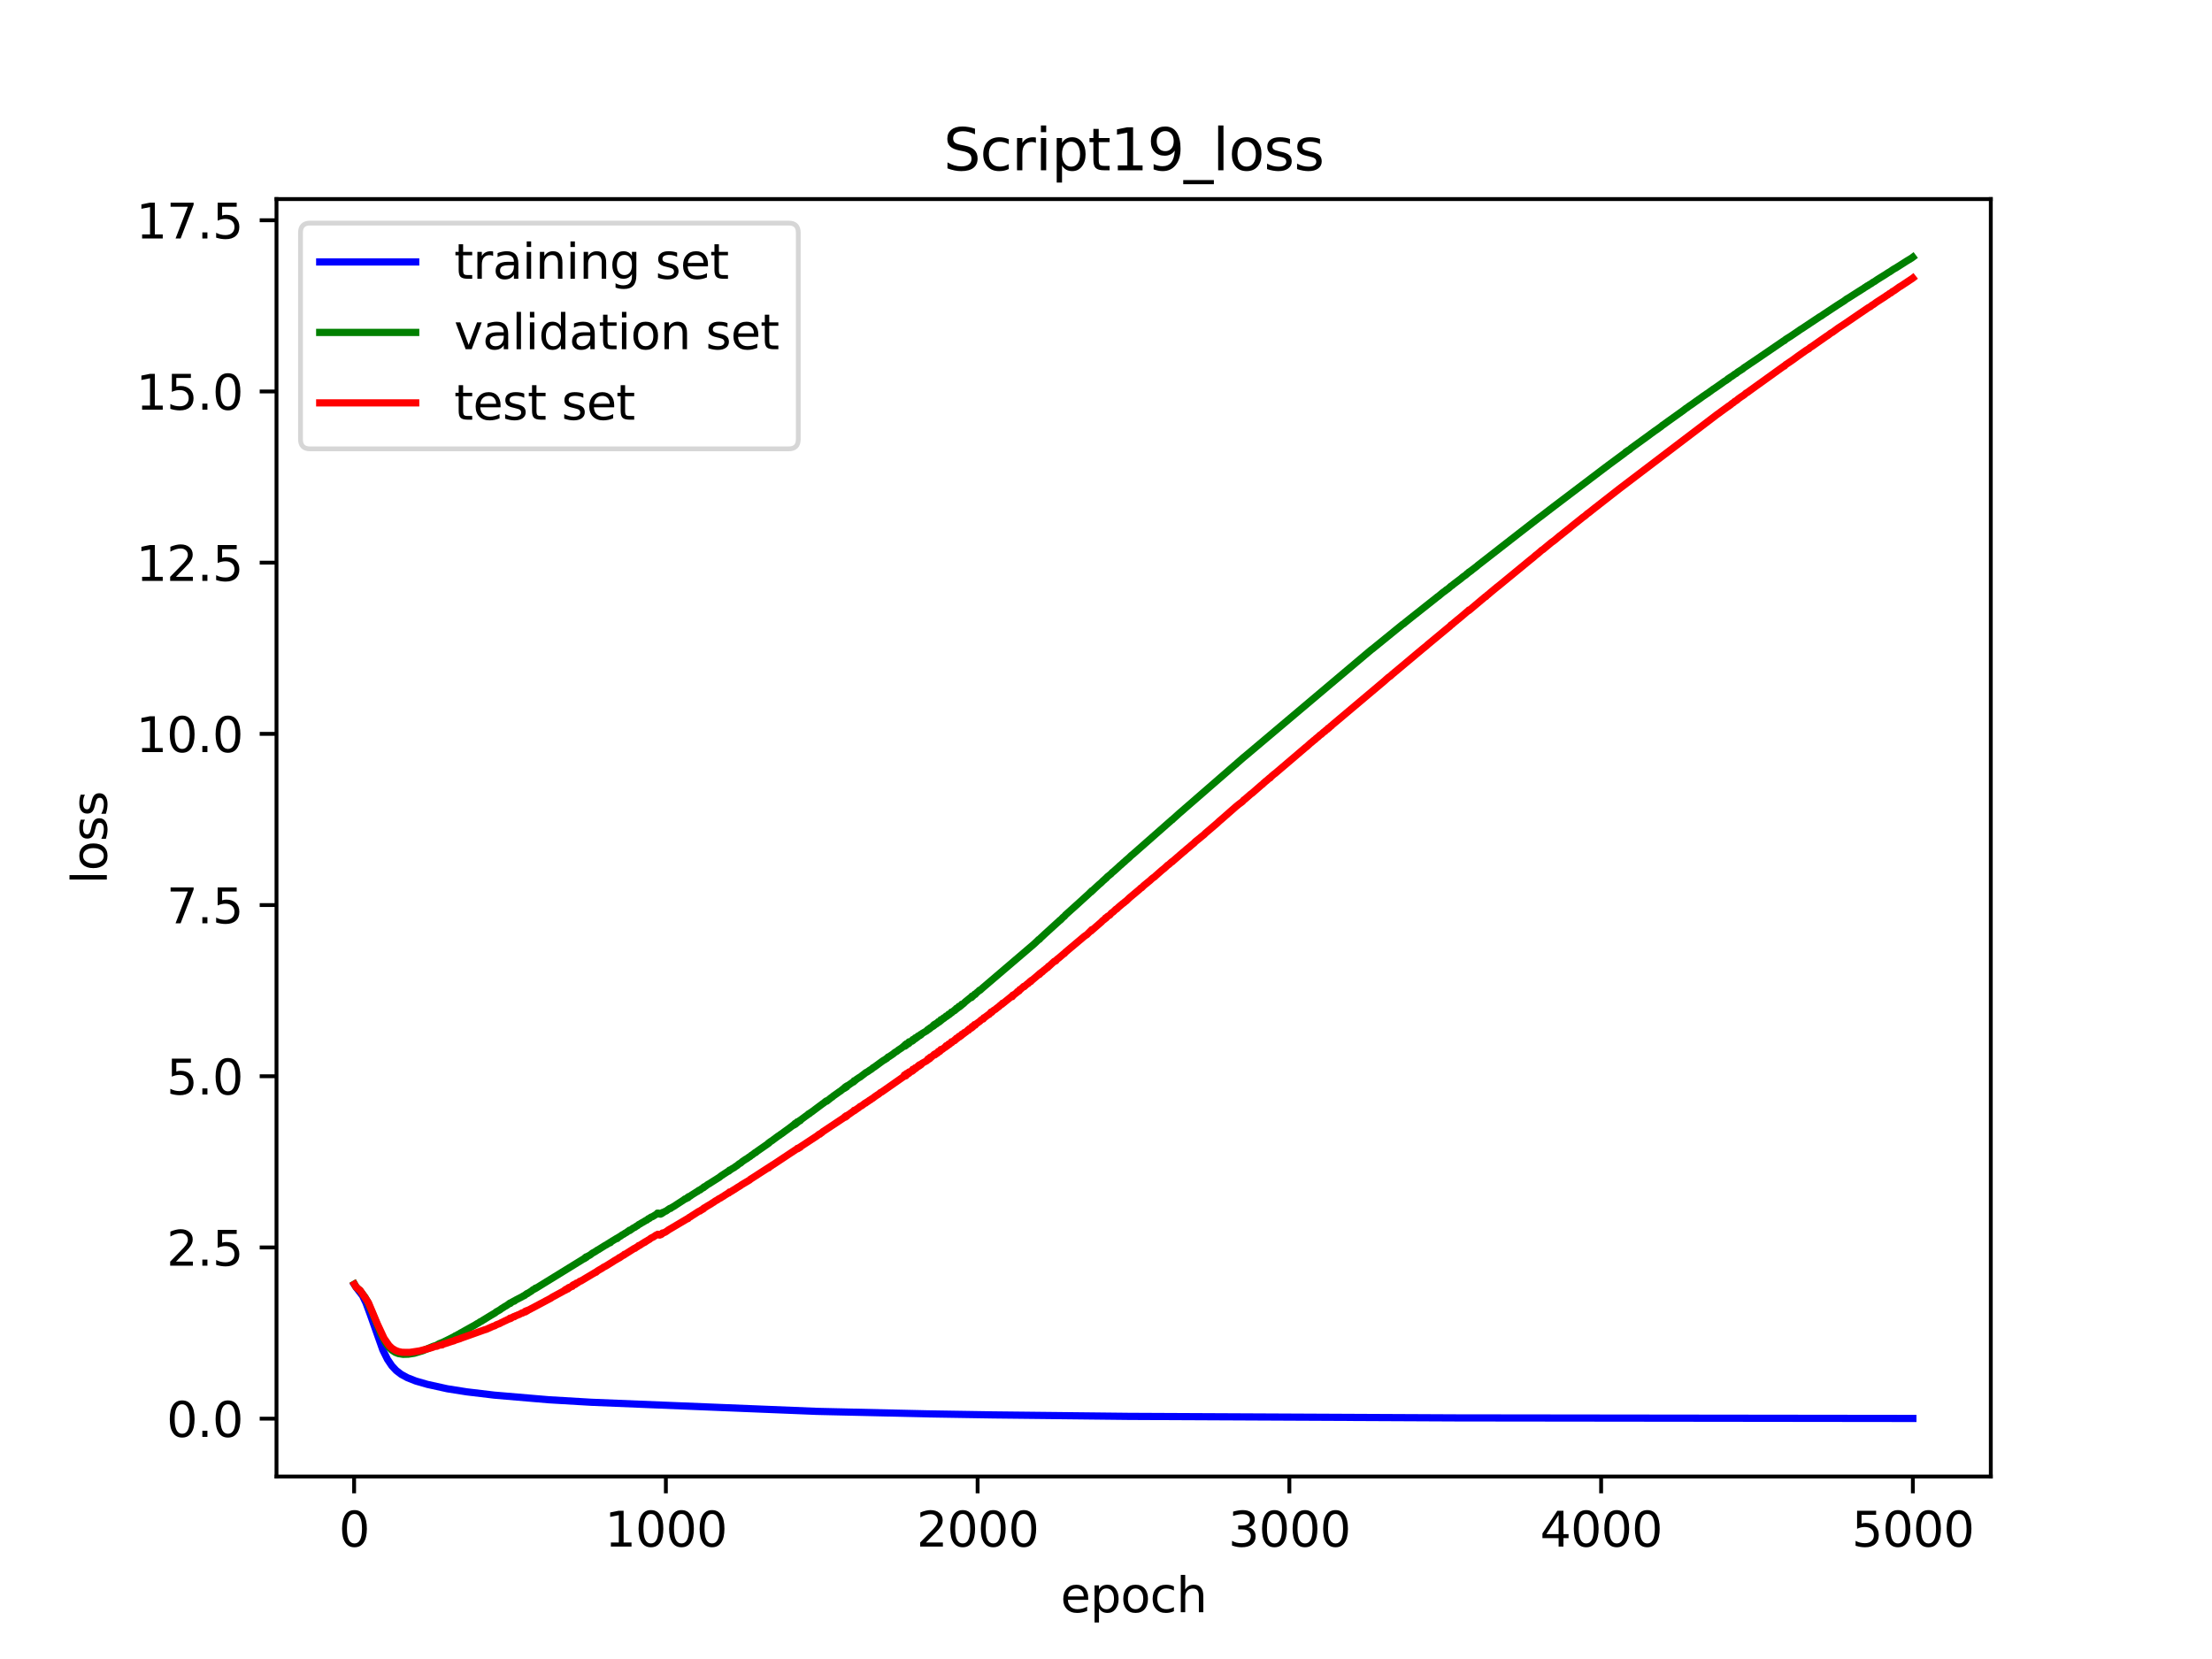<?xml version="1.0" encoding="utf-8" standalone="no"?>
<!DOCTYPE svg PUBLIC "-//W3C//DTD SVG 1.1//EN"
  "http://www.w3.org/Graphics/SVG/1.1/DTD/svg11.dtd">
<svg xmlns:xlink="http://www.w3.org/1999/xlink" width="460.8pt" height="345.6pt" viewBox="0 0 460.8 345.6" xmlns="http://www.w3.org/2000/svg" version="1.1">
 <defs>
  <style type="text/css">*{stroke-linejoin: round; stroke-linecap: butt}</style>
 </defs>
 <g id="figure_1">
  <g id="patch_1">
   <path d="M 0 345.6 
L 460.8 345.6 
L 460.8 0 
L 0 0 
z
" style="fill: #ffffff"/>
  </g>
  <g id="axes_1">
   <g id="patch_2">
    <path d="M 57.6 307.584 
L 414.72 307.584 
L 414.72 41.472 
L 57.6 41.472 
z
" style="fill: #ffffff"/>
   </g>
   <g id="matplotlib.axis_1">
    <g id="xtick_1">
     <g id="line2d_1">
      <defs>
       <path id="mced2ec73f4" d="M 0 0 
L 0 3.5 
" style="stroke: #000000; stroke-width: 0.8"/>
      </defs>
      <g>
       <use xlink:href="#mced2ec73f4" x="73.768" y="307.584" style="stroke: #000000; stroke-width: 0.8"/>
      </g>
     </g>
     <g id="text_1">
      <!-- 0 -->
      <g transform="translate(70.587 322.182) scale(0.1 -0.1)">
       <defs>
        <path id="DejaVuSans-30" d="M 2034 4250 
Q 1547 4250 1301 3770 
Q 1056 3291 1056 2328 
Q 1056 1369 1301 889 
Q 1547 409 2034 409 
Q 2525 409 2770 889 
Q 3016 1369 3016 2328 
Q 3016 3291 2770 3770 
Q 2525 4250 2034 4250 
z
M 2034 4750 
Q 2819 4750 3233 4129 
Q 3647 3509 3647 2328 
Q 3647 1150 3233 529 
Q 2819 -91 2034 -91 
Q 1250 -91 836 529 
Q 422 1150 422 2328 
Q 422 3509 836 4129 
Q 1250 4750 2034 4750 
z
" transform="scale(0.016)"/>
       </defs>
       <use xlink:href="#DejaVuSans-30"/>
      </g>
     </g>
    </g>
    <g id="xtick_2">
     <g id="line2d_2">
      <g>
       <use xlink:href="#mced2ec73f4" x="138.712" y="307.584" style="stroke: #000000; stroke-width: 0.8"/>
      </g>
     </g>
     <g id="text_2">
      <!-- 1000 -->
      <g transform="translate(125.987 322.182) scale(0.1 -0.1)">
       <defs>
        <path id="DejaVuSans-31" d="M 794 531 
L 1825 531 
L 1825 4091 
L 703 3866 
L 703 4441 
L 1819 4666 
L 2450 4666 
L 2450 531 
L 3481 531 
L 3481 0 
L 794 0 
L 794 531 
z
" transform="scale(0.016)"/>
       </defs>
       <use xlink:href="#DejaVuSans-31"/>
       <use xlink:href="#DejaVuSans-30" x="63.623"/>
       <use xlink:href="#DejaVuSans-30" x="127.246"/>
       <use xlink:href="#DejaVuSans-30" x="190.869"/>
      </g>
     </g>
    </g>
    <g id="xtick_3">
     <g id="line2d_3">
      <g>
       <use xlink:href="#mced2ec73f4" x="203.656" y="307.584" style="stroke: #000000; stroke-width: 0.8"/>
      </g>
     </g>
     <g id="text_3">
      <!-- 2000 -->
      <g transform="translate(190.931 322.182) scale(0.1 -0.1)">
       <defs>
        <path id="DejaVuSans-32" d="M 1228 531 
L 3431 531 
L 3431 0 
L 469 0 
L 469 531 
Q 828 903 1448 1529 
Q 2069 2156 2228 2338 
Q 2531 2678 2651 2914 
Q 2772 3150 2772 3378 
Q 2772 3750 2511 3984 
Q 2250 4219 1831 4219 
Q 1534 4219 1204 4116 
Q 875 4013 500 3803 
L 500 4441 
Q 881 4594 1212 4672 
Q 1544 4750 1819 4750 
Q 2544 4750 2975 4387 
Q 3406 4025 3406 3419 
Q 3406 3131 3298 2873 
Q 3191 2616 2906 2266 
Q 2828 2175 2409 1742 
Q 1991 1309 1228 531 
z
" transform="scale(0.016)"/>
       </defs>
       <use xlink:href="#DejaVuSans-32"/>
       <use xlink:href="#DejaVuSans-30" x="63.623"/>
       <use xlink:href="#DejaVuSans-30" x="127.246"/>
       <use xlink:href="#DejaVuSans-30" x="190.869"/>
      </g>
     </g>
    </g>
    <g id="xtick_4">
     <g id="line2d_4">
      <g>
       <use xlink:href="#mced2ec73f4" x="268.599" y="307.584" style="stroke: #000000; stroke-width: 0.8"/>
      </g>
     </g>
     <g id="text_4">
      <!-- 3000 -->
      <g transform="translate(255.874 322.182) scale(0.1 -0.1)">
       <defs>
        <path id="DejaVuSans-33" d="M 2597 2516 
Q 3050 2419 3304 2112 
Q 3559 1806 3559 1356 
Q 3559 666 3084 287 
Q 2609 -91 1734 -91 
Q 1441 -91 1130 -33 
Q 819 25 488 141 
L 488 750 
Q 750 597 1062 519 
Q 1375 441 1716 441 
Q 2309 441 2620 675 
Q 2931 909 2931 1356 
Q 2931 1769 2642 2001 
Q 2353 2234 1838 2234 
L 1294 2234 
L 1294 2753 
L 1863 2753 
Q 2328 2753 2575 2939 
Q 2822 3125 2822 3475 
Q 2822 3834 2567 4026 
Q 2313 4219 1838 4219 
Q 1578 4219 1281 4162 
Q 984 4106 628 3988 
L 628 4550 
Q 988 4650 1302 4700 
Q 1616 4750 1894 4750 
Q 2613 4750 3031 4423 
Q 3450 4097 3450 3541 
Q 3450 3153 3228 2886 
Q 3006 2619 2597 2516 
z
" transform="scale(0.016)"/>
       </defs>
       <use xlink:href="#DejaVuSans-33"/>
       <use xlink:href="#DejaVuSans-30" x="63.623"/>
       <use xlink:href="#DejaVuSans-30" x="127.246"/>
       <use xlink:href="#DejaVuSans-30" x="190.869"/>
      </g>
     </g>
    </g>
    <g id="xtick_5">
     <g id="line2d_5">
      <g>
       <use xlink:href="#mced2ec73f4" x="333.543" y="307.584" style="stroke: #000000; stroke-width: 0.8"/>
      </g>
     </g>
     <g id="text_5">
      <!-- 4000 -->
      <g transform="translate(320.818 322.182) scale(0.1 -0.1)">
       <defs>
        <path id="DejaVuSans-34" d="M 2419 4116 
L 825 1625 
L 2419 1625 
L 2419 4116 
z
M 2253 4666 
L 3047 4666 
L 3047 1625 
L 3713 1625 
L 3713 1100 
L 3047 1100 
L 3047 0 
L 2419 0 
L 2419 1100 
L 313 1100 
L 313 1709 
L 2253 4666 
z
" transform="scale(0.016)"/>
       </defs>
       <use xlink:href="#DejaVuSans-34"/>
       <use xlink:href="#DejaVuSans-30" x="63.623"/>
       <use xlink:href="#DejaVuSans-30" x="127.246"/>
       <use xlink:href="#DejaVuSans-30" x="190.869"/>
      </g>
     </g>
    </g>
    <g id="xtick_6">
     <g id="line2d_6">
      <g>
       <use xlink:href="#mced2ec73f4" x="398.487" y="307.584" style="stroke: #000000; stroke-width: 0.8"/>
      </g>
     </g>
     <g id="text_6">
      <!-- 5000 -->
      <g transform="translate(385.762 322.182) scale(0.1 -0.1)">
       <defs>
        <path id="DejaVuSans-35" d="M 691 4666 
L 3169 4666 
L 3169 4134 
L 1269 4134 
L 1269 2991 
Q 1406 3038 1543 3061 
Q 1681 3084 1819 3084 
Q 2600 3084 3056 2656 
Q 3513 2228 3513 1497 
Q 3513 744 3044 326 
Q 2575 -91 1722 -91 
Q 1428 -91 1123 -41 
Q 819 9 494 109 
L 494 744 
Q 775 591 1075 516 
Q 1375 441 1709 441 
Q 2250 441 2565 725 
Q 2881 1009 2881 1497 
Q 2881 1984 2565 2268 
Q 2250 2553 1709 2553 
Q 1456 2553 1204 2497 
Q 953 2441 691 2322 
L 691 4666 
z
" transform="scale(0.016)"/>
       </defs>
       <use xlink:href="#DejaVuSans-35"/>
       <use xlink:href="#DejaVuSans-30" x="63.623"/>
       <use xlink:href="#DejaVuSans-30" x="127.246"/>
       <use xlink:href="#DejaVuSans-30" x="190.869"/>
      </g>
     </g>
    </g>
    <g id="text_7">
     <!-- epoch -->
     <g transform="translate(220.932 335.861) scale(0.1 -0.1)">
      <defs>
       <path id="DejaVuSans-65" d="M 3597 1894 
L 3597 1613 
L 953 1613 
Q 991 1019 1311 708 
Q 1631 397 2203 397 
Q 2534 397 2845 478 
Q 3156 559 3463 722 
L 3463 178 
Q 3153 47 2828 -22 
Q 2503 -91 2169 -91 
Q 1331 -91 842 396 
Q 353 884 353 1716 
Q 353 2575 817 3079 
Q 1281 3584 2069 3584 
Q 2775 3584 3186 3129 
Q 3597 2675 3597 1894 
z
M 3022 2063 
Q 3016 2534 2758 2815 
Q 2500 3097 2075 3097 
Q 1594 3097 1305 2825 
Q 1016 2553 972 2059 
L 3022 2063 
z
" transform="scale(0.016)"/>
       <path id="DejaVuSans-70" d="M 1159 525 
L 1159 -1331 
L 581 -1331 
L 581 3500 
L 1159 3500 
L 1159 2969 
Q 1341 3281 1617 3432 
Q 1894 3584 2278 3584 
Q 2916 3584 3314 3078 
Q 3713 2572 3713 1747 
Q 3713 922 3314 415 
Q 2916 -91 2278 -91 
Q 1894 -91 1617 61 
Q 1341 213 1159 525 
z
M 3116 1747 
Q 3116 2381 2855 2742 
Q 2594 3103 2138 3103 
Q 1681 3103 1420 2742 
Q 1159 2381 1159 1747 
Q 1159 1113 1420 752 
Q 1681 391 2138 391 
Q 2594 391 2855 752 
Q 3116 1113 3116 1747 
z
" transform="scale(0.016)"/>
       <path id="DejaVuSans-6f" d="M 1959 3097 
Q 1497 3097 1228 2736 
Q 959 2375 959 1747 
Q 959 1119 1226 758 
Q 1494 397 1959 397 
Q 2419 397 2687 759 
Q 2956 1122 2956 1747 
Q 2956 2369 2687 2733 
Q 2419 3097 1959 3097 
z
M 1959 3584 
Q 2709 3584 3137 3096 
Q 3566 2609 3566 1747 
Q 3566 888 3137 398 
Q 2709 -91 1959 -91 
Q 1206 -91 779 398 
Q 353 888 353 1747 
Q 353 2609 779 3096 
Q 1206 3584 1959 3584 
z
" transform="scale(0.016)"/>
       <path id="DejaVuSans-63" d="M 3122 3366 
L 3122 2828 
Q 2878 2963 2633 3030 
Q 2388 3097 2138 3097 
Q 1578 3097 1268 2742 
Q 959 2388 959 1747 
Q 959 1106 1268 751 
Q 1578 397 2138 397 
Q 2388 397 2633 464 
Q 2878 531 3122 666 
L 3122 134 
Q 2881 22 2623 -34 
Q 2366 -91 2075 -91 
Q 1284 -91 818 406 
Q 353 903 353 1747 
Q 353 2603 823 3093 
Q 1294 3584 2113 3584 
Q 2378 3584 2631 3529 
Q 2884 3475 3122 3366 
z
" transform="scale(0.016)"/>
       <path id="DejaVuSans-68" d="M 3513 2113 
L 3513 0 
L 2938 0 
L 2938 2094 
Q 2938 2591 2744 2837 
Q 2550 3084 2163 3084 
Q 1697 3084 1428 2787 
Q 1159 2491 1159 1978 
L 1159 0 
L 581 0 
L 581 4863 
L 1159 4863 
L 1159 2956 
Q 1366 3272 1645 3428 
Q 1925 3584 2291 3584 
Q 2894 3584 3203 3211 
Q 3513 2838 3513 2113 
z
" transform="scale(0.016)"/>
      </defs>
      <use xlink:href="#DejaVuSans-65"/>
      <use xlink:href="#DejaVuSans-70" x="61.523"/>
      <use xlink:href="#DejaVuSans-6f" x="125"/>
      <use xlink:href="#DejaVuSans-63" x="186.182"/>
      <use xlink:href="#DejaVuSans-68" x="241.162"/>
     </g>
    </g>
   </g>
   <g id="matplotlib.axis_2">
    <g id="ytick_1">
     <g id="line2d_7">
      <defs>
       <path id="me3becc10e9" d="M 0 0 
L -3.5 0 
" style="stroke: #000000; stroke-width: 0.8"/>
      </defs>
      <g>
       <use xlink:href="#me3becc10e9" x="57.6" y="295.531" style="stroke: #000000; stroke-width: 0.8"/>
      </g>
     </g>
     <g id="text_8">
      <!-- 0.0 -->
      <g transform="translate(34.697 299.33) scale(0.1 -0.1)">
       <defs>
        <path id="DejaVuSans-2e" d="M 684 794 
L 1344 794 
L 1344 0 
L 684 0 
L 684 794 
z
" transform="scale(0.016)"/>
       </defs>
       <use xlink:href="#DejaVuSans-30"/>
       <use xlink:href="#DejaVuSans-2e" x="63.623"/>
       <use xlink:href="#DejaVuSans-30" x="95.41"/>
      </g>
     </g>
    </g>
    <g id="ytick_2">
     <g id="line2d_8">
      <g>
       <use xlink:href="#me3becc10e9" x="57.6" y="259.867" style="stroke: #000000; stroke-width: 0.8"/>
      </g>
     </g>
     <g id="text_9">
      <!-- 2.5 -->
      <g transform="translate(34.697 263.666) scale(0.1 -0.1)">
       <use xlink:href="#DejaVuSans-32"/>
       <use xlink:href="#DejaVuSans-2e" x="63.623"/>
       <use xlink:href="#DejaVuSans-35" x="95.41"/>
      </g>
     </g>
    </g>
    <g id="ytick_3">
     <g id="line2d_9">
      <g>
       <use xlink:href="#me3becc10e9" x="57.6" y="224.203" style="stroke: #000000; stroke-width: 0.8"/>
      </g>
     </g>
     <g id="text_10">
      <!-- 5.0 -->
      <g transform="translate(34.697 228.002) scale(0.1 -0.1)">
       <use xlink:href="#DejaVuSans-35"/>
       <use xlink:href="#DejaVuSans-2e" x="63.623"/>
       <use xlink:href="#DejaVuSans-30" x="95.41"/>
      </g>
     </g>
    </g>
    <g id="ytick_4">
     <g id="line2d_10">
      <g>
       <use xlink:href="#me3becc10e9" x="57.6" y="188.539" style="stroke: #000000; stroke-width: 0.8"/>
      </g>
     </g>
     <g id="text_11">
      <!-- 7.5 -->
      <g transform="translate(34.697 192.338) scale(0.1 -0.1)">
       <defs>
        <path id="DejaVuSans-37" d="M 525 4666 
L 3525 4666 
L 3525 4397 
L 1831 0 
L 1172 0 
L 2766 4134 
L 525 4134 
L 525 4666 
z
" transform="scale(0.016)"/>
       </defs>
       <use xlink:href="#DejaVuSans-37"/>
       <use xlink:href="#DejaVuSans-2e" x="63.623"/>
       <use xlink:href="#DejaVuSans-35" x="95.41"/>
      </g>
     </g>
    </g>
    <g id="ytick_5">
     <g id="line2d_11">
      <g>
       <use xlink:href="#me3becc10e9" x="57.6" y="152.875" style="stroke: #000000; stroke-width: 0.8"/>
      </g>
     </g>
     <g id="text_12">
      <!-- 10.0 -->
      <g transform="translate(28.334 156.674) scale(0.1 -0.1)">
       <use xlink:href="#DejaVuSans-31"/>
       <use xlink:href="#DejaVuSans-30" x="63.623"/>
       <use xlink:href="#DejaVuSans-2e" x="127.246"/>
       <use xlink:href="#DejaVuSans-30" x="159.033"/>
      </g>
     </g>
    </g>
    <g id="ytick_6">
     <g id="line2d_12">
      <g>
       <use xlink:href="#me3becc10e9" x="57.6" y="117.211" style="stroke: #000000; stroke-width: 0.8"/>
      </g>
     </g>
     <g id="text_13">
      <!-- 12.5 -->
      <g transform="translate(28.334 121.01) scale(0.1 -0.1)">
       <use xlink:href="#DejaVuSans-31"/>
       <use xlink:href="#DejaVuSans-32" x="63.623"/>
       <use xlink:href="#DejaVuSans-2e" x="127.246"/>
       <use xlink:href="#DejaVuSans-35" x="159.033"/>
      </g>
     </g>
    </g>
    <g id="ytick_7">
     <g id="line2d_13">
      <g>
       <use xlink:href="#me3becc10e9" x="57.6" y="81.547" style="stroke: #000000; stroke-width: 0.8"/>
      </g>
     </g>
     <g id="text_14">
      <!-- 15.0 -->
      <g transform="translate(28.334 85.346) scale(0.1 -0.1)">
       <use xlink:href="#DejaVuSans-31"/>
       <use xlink:href="#DejaVuSans-35" x="63.623"/>
       <use xlink:href="#DejaVuSans-2e" x="127.246"/>
       <use xlink:href="#DejaVuSans-30" x="159.033"/>
      </g>
     </g>
    </g>
    <g id="ytick_8">
     <g id="line2d_14">
      <g>
       <use xlink:href="#me3becc10e9" x="57.6" y="45.883" style="stroke: #000000; stroke-width: 0.8"/>
      </g>
     </g>
     <g id="text_15">
      <!-- 17.5 -->
      <g transform="translate(28.334 49.682) scale(0.1 -0.1)">
       <use xlink:href="#DejaVuSans-31"/>
       <use xlink:href="#DejaVuSans-37" x="63.623"/>
       <use xlink:href="#DejaVuSans-2e" x="127.246"/>
       <use xlink:href="#DejaVuSans-35" x="159.033"/>
      </g>
     </g>
    </g>
    <g id="text_16">
     <!-- loss -->
     <g transform="translate(22.255 184.186) rotate(-90) scale(0.1 -0.1)">
      <defs>
       <path id="DejaVuSans-6c" d="M 603 4863 
L 1178 4863 
L 1178 0 
L 603 0 
L 603 4863 
z
" transform="scale(0.016)"/>
       <path id="DejaVuSans-73" d="M 2834 3397 
L 2834 2853 
Q 2591 2978 2328 3040 
Q 2066 3103 1784 3103 
Q 1356 3103 1142 2972 
Q 928 2841 928 2578 
Q 928 2378 1081 2264 
Q 1234 2150 1697 2047 
L 1894 2003 
Q 2506 1872 2764 1633 
Q 3022 1394 3022 966 
Q 3022 478 2636 193 
Q 2250 -91 1575 -91 
Q 1294 -91 989 -36 
Q 684 19 347 128 
L 347 722 
Q 666 556 975 473 
Q 1284 391 1588 391 
Q 1994 391 2212 530 
Q 2431 669 2431 922 
Q 2431 1156 2273 1281 
Q 2116 1406 1581 1522 
L 1381 1569 
Q 847 1681 609 1914 
Q 372 2147 372 2553 
Q 372 3047 722 3315 
Q 1072 3584 1716 3584 
Q 2034 3584 2315 3537 
Q 2597 3491 2834 3397 
z
" transform="scale(0.016)"/>
      </defs>
      <use xlink:href="#DejaVuSans-6c"/>
      <use xlink:href="#DejaVuSans-6f" x="27.783"/>
      <use xlink:href="#DejaVuSans-73" x="88.965"/>
      <use xlink:href="#DejaVuSans-73" x="141.064"/>
     </g>
    </g>
   </g>
   <g id="line2d_15">
    <path d="M 73.833 267.609 
L 74.287 268.31 
L 75.521 269.912 
L 76.236 271.403 
L 77.145 273.862 
L 79.743 281.209 
L 80.717 283.173 
L 81.626 284.524 
L 82.535 285.5 
L 83.574 286.299 
L 84.873 287.009 
L 86.627 287.697 
L 89.03 288.39 
L 93.186 289.307 
L 97.213 289.943 
L 102.993 290.632 
L 114.358 291.598 
L 123.255 292.121 
L 170.145 294.013 
L 193.005 294.526 
L 195.213 294.565 
L 206.838 294.749 
L 235.088 295.056 
L 303.604 295.375 
L 398.487 295.488 
L 398.487 295.488 
" clip-path="url(#pc0770a6f21)" style="fill: none; stroke: #0000ff; stroke-width: 1.5; stroke-linecap: square"/>
   </g>
   <g id="line2d_16">
    <path d="M 73.833 267.488 
L 74.157 268.064 
L 74.612 268.511 
L 75.002 268.854 
L 76.041 270.234 
L 76.495 271.045 
L 77.664 273.734 
L 79.353 277.89 
L 80.392 279.818 
L 81.041 280.689 
L 81.626 281.257 
L 82.34 281.719 
L 82.99 281.974 
L 83.964 282.134 
L 85.068 282.103 
L 86.302 281.911 
L 88.055 281.388 
L 90.199 280.48 
L 90.913 280.249 
L 91.043 280.173 
L 91.497 279.912 
L 92.277 279.601 
L 92.731 279.38 
L 93.511 278.997 
L 94.615 278.438 
L 94.875 278.26 
L 95.134 278.177 
L 95.394 277.99 
L 95.654 277.899 
L 95.914 277.699 
L 96.044 277.643 
L 99.031 275.972 
L 99.421 275.723 
L 99.68 275.602 
L 100.07 275.322 
L 100.265 275.254 
L 100.59 275.036 
L 100.784 274.92 
L 102.018 274.163 
L 102.148 274.083 
L 102.538 273.853 
L 103.122 273.51 
L 103.382 273.29 
L 104.097 272.888 
L 104.551 272.553 
L 104.681 272.49 
L 105.201 272.146 
L 105.395 272.056 
L 105.72 271.842 
L 106.24 271.453 
L 106.305 271.531 
L 106.564 271.284 
L 106.694 271.24 
L 107.084 271.009 
L 107.149 271.05 
L 107.409 270.834 
L 108.708 270.164 
L 109.097 269.928 
L 109.162 269.935 
L 109.292 269.818 
L 109.357 269.829 
L 109.552 269.632 
L 109.812 269.449 
L 109.877 269.489 
L 110.071 269.342 
L 110.721 268.937 
L 111.046 268.661 
L 111.175 268.63 
L 111.435 268.448 
L 111.5 268.456 
L 111.565 268.33 
L 111.63 268.375 
L 121.696 262.174 
L 121.761 262.196 
L 121.891 261.985 
L 121.956 262.033 
L 122.086 261.834 
L 122.151 261.943 
L 122.216 261.839 
L 122.346 261.745 
L 122.93 261.432 
L 123.125 261.283 
L 123.45 261.022 
L 123.71 260.9 
L 124.229 260.58 
L 124.489 260.385 
L 124.619 260.35 
L 124.944 260.138 
L 126.048 259.448 
L 126.437 259.246 
L 126.567 259.144 
L 126.697 259.057 
L 126.892 258.955 
L 126.957 258.955 
L 127.087 258.806 
L 127.152 258.87 
L 127.346 258.672 
L 127.476 258.571 
L 127.931 258.302 
L 128.515 257.942 
L 128.58 258.013 
L 128.775 257.798 
L 129.295 257.491 
L 129.62 257.245 
L 130.009 257.052 
L 130.139 256.934 
L 130.529 256.727 
L 130.724 256.572 
L 130.918 256.447 
L 131.048 256.366 
L 131.113 256.278 
L 131.178 256.35 
L 131.958 255.8 
L 132.282 255.662 
L 132.477 255.496 
L 132.672 255.387 
L 132.802 255.329 
L 133.062 255.09 
L 133.321 254.978 
L 133.581 254.801 
L 134.036 254.552 
L 134.62 254.194 
L 134.75 254.169 
L 135.075 253.872 
L 135.27 253.829 
L 135.594 253.563 
L 135.919 253.452 
L 136.763 252.936 
L 136.893 252.855 
L 136.958 252.714 
L 137.023 252.748 
L 137.088 252.866 
L 137.153 252.814 
L 137.218 252.726 
L 137.413 252.915 
L 137.543 252.837 
L 137.608 252.929 
L 137.673 252.876 
L 137.738 252.766 
L 137.802 252.822 
L 137.867 252.811 
L 137.997 252.583 
L 138.127 252.633 
L 138.452 252.396 
L 138.777 252.274 
L 138.907 252.172 
L 139.166 251.986 
L 139.556 251.726 
L 139.686 251.742 
L 139.946 251.548 
L 140.595 251.173 
L 140.725 251.072 
L 142.413 249.979 
L 142.673 249.767 
L 142.868 249.74 
L 143.193 249.477 
L 143.323 249.524 
L 143.453 249.28 
L 143.518 249.315 
L 143.842 249.129 
L 144.037 248.972 
L 145.271 248.194 
L 145.336 248.192 
L 145.466 248.033 
L 145.596 247.971 
L 145.791 247.871 
L 145.856 247.885 
L 146.05 247.705 
L 146.375 247.505 
L 146.505 247.37 
L 146.57 247.415 
L 146.7 247.222 
L 146.765 247.253 
L 147.544 246.681 
L 147.674 246.634 
L 147.999 246.43 
L 148.193 246.3 
L 149.882 245.235 
L 150.207 244.964 
L 151.376 244.2 
L 151.765 243.948 
L 151.83 243.963 
L 151.96 243.757 
L 152.025 243.792 
L 152.415 243.527 
L 152.61 243.408 
L 152.934 243.235 
L 153.259 242.981 
L 153.519 242.83 
L 154.038 242.395 
L 154.233 242.333 
L 154.623 241.985 
L 155.402 241.454 
L 155.532 241.408 
L 156.052 241.022 
L 156.182 240.971 
L 156.376 240.811 
L 156.506 240.685 
L 156.701 240.588 
L 157.286 240.124 
L 157.416 240.108 
L 157.675 239.87 
L 159.948 238.291 
L 160.078 238.128 
L 160.143 238.161 
L 160.403 237.884 
L 160.858 237.598 
L 161.052 237.448 
L 162.091 236.677 
L 162.416 236.475 
L 162.676 236.266 
L 162.806 236.201 
L 163.39 235.765 
L 164.494 234.967 
L 164.624 234.861 
L 164.884 234.661 
L 165.014 234.579 
L 165.144 234.45 
L 165.274 234.421 
L 165.404 234.246 
L 165.469 234.338 
L 165.598 234.053 
L 165.663 234.099 
L 165.728 234.171 
L 165.858 233.892 
L 165.923 233.944 
L 165.988 233.955 
L 166.118 233.681 
L 166.248 233.741 
L 166.443 233.559 
L 166.508 233.557 
L 166.638 233.381 
L 166.703 233.463 
L 166.897 233.225 
L 167.092 233.076 
L 167.936 232.453 
L 168.131 232.333 
L 168.456 232.023 
L 168.586 232.024 
L 168.846 231.786 
L 169.04 231.67 
L 171.443 229.872 
L 171.573 229.802 
L 171.963 229.461 
L 172.093 229.442 
L 172.158 229.329 
L 172.223 229.409 
L 173.197 228.625 
L 173.327 228.573 
L 173.587 228.327 
L 174.366 227.782 
L 174.82 227.45 
L 175.145 227.245 
L 175.34 227.075 
L 175.795 226.715 
L 175.86 226.754 
L 175.989 226.515 
L 176.054 226.568 
L 176.119 226.596 
L 176.249 226.322 
L 176.314 226.399 
L 176.379 226.429 
L 176.509 226.167 
L 176.574 226.193 
L 176.704 226.093 
L 177.743 225.368 
L 177.808 225.39 
L 177.938 225.13 
L 178.003 225.199 
L 178.133 225.101 
L 178.457 224.812 
L 178.587 224.737 
L 178.977 224.467 
L 179.107 224.418 
L 179.302 224.275 
L 179.756 223.922 
L 179.951 223.782 
L 180.406 223.416 
L 180.536 223.372 
L 180.86 223.174 
L 181.185 222.932 
L 181.315 222.866 
L 181.575 222.693 
L 181.964 222.361 
L 182.094 222.319 
L 182.354 222.126 
L 182.938 221.704 
L 183.068 221.601 
L 184.107 220.849 
L 184.237 220.815 
L 184.692 220.481 
L 184.757 220.481 
L 185.017 220.186 
L 185.147 220.163 
L 186.056 219.548 
L 186.445 219.224 
L 186.835 219.003 
L 187.16 218.736 
L 187.809 218.314 
L 188.069 218.098 
L 188.459 217.763 
L 188.524 217.931 
L 188.589 217.604 
L 188.654 217.623 
L 188.718 217.8 
L 188.848 217.41 
L 188.913 217.508 
L 188.978 217.539 
L 189.173 217.315 
L 189.238 217.448 
L 189.368 217.03 
L 189.433 217.28 
L 189.498 217.177 
L 189.563 217.002 
L 189.628 217.059 
L 189.823 216.929 
L 189.952 216.767 
L 190.017 216.892 
L 190.147 216.56 
L 190.212 216.755 
L 190.277 216.655 
L 190.472 216.419 
L 190.537 216.491 
L 190.667 216.202 
L 190.732 216.275 
L 190.797 216.319 
L 190.992 216.038 
L 191.121 216.076 
L 191.251 215.823 
L 191.316 215.909 
L 191.446 215.755 
L 191.576 215.661 
L 191.641 215.727 
L 191.771 215.495 
L 191.836 215.533 
L 191.901 215.533 
L 192.096 215.293 
L 193.07 214.734 
L 193.2 214.526 
L 193.265 214.541 
L 193.394 214.4 
L 193.459 214.456 
L 193.589 214.253 
L 193.654 214.316 
L 193.849 214.066 
L 193.914 214.094 
L 194.174 213.862 
L 194.304 213.841 
L 194.434 213.584 
L 194.498 213.714 
L 194.563 213.611 
L 194.628 213.422 
L 194.693 213.507 
L 194.758 213.512 
L 194.953 213.232 
L 195.018 213.273 
L 195.083 213.295 
L 195.213 213.073 
L 195.278 213.144 
L 195.343 213.078 
L 195.473 212.828 
L 195.603 212.931 
L 195.732 212.729 
L 195.862 212.742 
L 195.992 212.414 
L 196.057 212.493 
L 196.122 212.521 
L 196.252 212.309 
L 196.317 212.348 
L 196.447 212.267 
L 196.577 212.04 
L 196.642 212.142 
L 196.707 212.088 
L 196.836 211.918 
L 196.966 211.889 
L 197.096 211.663 
L 197.226 211.727 
L 197.421 211.537 
L 197.486 211.534 
L 197.616 211.278 
L 197.681 211.318 
L 197.746 211.36 
L 197.941 211.119 
L 198.07 211.097 
L 198.2 210.821 
L 198.265 210.951 
L 198.33 210.902 
L 198.525 210.709 
L 198.655 210.586 
L 198.785 210.468 
L 198.85 210.542 
L 198.98 210.296 
L 199.045 210.342 
L 199.11 210.327 
L 199.239 210.045 
L 199.369 210.112 
L 199.564 209.91 
L 199.629 209.914 
L 199.759 209.642 
L 199.824 209.681 
L 199.889 209.746 
L 200.149 209.483 
L 200.214 209.484 
L 200.343 209.207 
L 200.473 209.26 
L 200.668 209.068 
L 200.733 209.054 
L 200.928 208.854 
L 201.058 208.722 
L 202.162 207.824 
L 202.292 207.76 
L 202.357 207.819 
L 202.487 207.499 
L 202.552 207.557 
L 202.616 207.593 
L 202.811 207.336 
L 202.941 207.255 
L 203.071 207.085 
L 203.136 207.174 
L 203.526 206.743 
L 203.785 206.548 
L 204.045 206.272 
L 204.175 206.282 
L 204.63 205.861 
L 215.216 196.822 
L 215.475 196.596 
L 215.995 196.104 
L 216.125 195.982 
L 216.385 195.714 
L 216.514 195.699 
L 216.774 195.399 
L 217.164 195.042 
L 217.683 194.553 
L 220.346 192.13 
L 220.476 192.021 
L 220.801 191.696 
L 220.866 191.699 
L 221.125 191.44 
L 221.45 191.093 
L 221.71 190.908 
L 221.97 190.587 
L 224.697 188.139 
L 224.892 187.957 
L 226.841 186.184 
L 227.23 185.781 
L 227.295 185.819 
L 227.425 185.577 
L 227.49 185.629 
L 228.074 185.068 
L 228.984 184.229 
L 229.308 183.968 
L 229.893 183.39 
L 230.023 183.306 
L 230.348 182.977 
L 230.412 182.975 
L 230.672 182.658 
L 231.452 182.034 
L 231.711 181.742 
L 231.971 181.554 
L 232.75 180.853 
L 233.01 180.617 
L 233.335 180.301 
L 233.465 180.214 
L 234.114 179.619 
L 234.244 179.535 
L 234.504 179.27 
L 235.218 178.661 
L 235.543 178.34 
L 235.673 178.213 
L 236.063 177.903 
L 236.257 177.727 
L 239.505 174.869 
L 239.634 174.766 
L 239.894 174.526 
L 243.986 170.924 
L 244.116 170.793 
L 244.181 170.796 
L 244.375 170.599 
L 245.09 169.958 
L 245.609 169.482 
L 245.804 169.313 
L 246.519 168.703 
L 246.778 168.47 
L 257.299 159.324 
L 257.429 159.237 
L 257.689 158.984 
L 259.053 157.793 
L 259.572 157.37 
L 285.615 135.394 
L 285.939 135.156 
L 291.979 130.245 
L 292.109 130.127 
L 292.434 129.926 
L 292.694 129.694 
L 294.642 128.137 
L 294.967 127.886 
L 298.474 125.108 
L 298.863 124.808 
L 299.448 124.327 
L 299.643 124.206 
L 300.552 123.445 
L 300.747 123.302 
L 301.071 123.082 
L 301.331 122.835 
L 301.461 122.786 
L 301.851 122.483 
L 302.305 122.063 
L 302.435 122.017 
L 302.825 121.686 
L 303.994 120.801 
L 304.319 120.56 
L 304.773 120.168 
L 305.358 119.77 
L 305.617 119.498 
L 305.747 119.453 
L 306.007 119.167 
L 306.137 119.149 
L 306.397 118.903 
L 306.462 118.907 
L 306.722 118.675 
L 307.631 117.984 
L 307.891 117.749 
L 313.995 112.994 
L 314.255 112.803 
L 314.58 112.535 
L 315.489 111.834 
L 316.009 111.424 
L 320.555 107.895 
L 320.814 107.704 
L 321.074 107.519 
L 321.399 107.265 
L 323.607 105.567 
L 334.518 97.301 
L 334.777 97.123 
L 335.037 96.909 
L 338.479 94.371 
L 338.739 94.104 
L 338.869 94.084 
L 339.129 93.835 
L 339.258 93.794 
L 339.453 93.664 
L 339.843 93.33 
L 343.61 90.599 
L 343.74 90.494 
L 343.999 90.302 
L 344.324 90.077 
L 344.584 89.875 
L 344.909 89.65 
L 345.103 89.525 
L 345.428 89.289 
L 346.078 88.819 
L 346.337 88.58 
L 346.532 88.474 
L 347.052 88.09 
L 347.571 87.713 
L 350.429 85.674 
L 350.818 85.387 
L 351.273 85.027 
L 351.403 84.974 
L 351.858 84.617 
L 352.442 84.231 
L 353.481 83.481 
L 353.611 83.406 
L 353.871 83.201 
L 354.066 83.081 
L 354.78 82.554 
L 355.3 82.214 
L 355.559 82.012 
L 355.689 81.964 
L 356.014 81.718 
L 356.923 81.054 
L 357.183 80.9 
L 358.157 80.218 
L 358.612 79.896 
L 359.196 79.469 
L 359.716 79.156 
L 359.976 78.893 
L 360.105 78.889 
L 360.365 78.643 
L 360.885 78.324 
L 361.404 77.931 
L 361.664 77.805 
L 361.989 77.521 
L 363.028 76.86 
L 363.288 76.626 
L 364.262 75.983 
L 364.522 75.792 
L 365.041 75.45 
L 365.431 75.188 
L 366.015 74.793 
L 371.665 70.936 
L 371.73 70.948 
L 371.99 70.689 
L 373.094 69.998 
L 373.419 69.772 
L 374.393 69.114 
L 375.107 68.613 
L 375.302 68.507 
L 379.069 66 
L 379.394 65.826 
L 379.848 65.499 
L 382.576 63.697 
L 382.771 63.567 
L 384.2 62.66 
L 384.654 62.307 
L 385.044 62.087 
L 387.122 60.761 
L 387.901 60.271 
L 388.226 60.074 
L 388.551 59.833 
L 388.681 59.783 
L 388.941 59.571 
L 389.07 59.554 
L 389.33 59.35 
L 389.85 59.052 
L 390.174 58.809 
L 390.499 58.64 
L 391.019 58.274 
L 391.798 57.786 
L 392.642 57.265 
L 393.357 56.796 
L 393.681 56.616 
L 394.006 56.396 
L 394.266 56.212 
L 394.461 56.087 
L 395.045 55.752 
L 396.604 54.764 
L 397.123 54.429 
L 398.227 53.764 
L 398.487 53.568 
L 398.487 53.568 
" clip-path="url(#pc0770a6f21)" style="fill: none; stroke: #008000; stroke-width: 1.5; stroke-linecap: square"/>
   </g>
   <g id="line2d_17">
    <path d="M 73.833 267.541 
L 74.157 268.095 
L 74.612 268.5 
L 75.002 268.793 
L 76.755 271.374 
L 78.574 275.725 
L 80.002 278.789 
L 81.041 280.288 
L 81.626 280.847 
L 82.275 281.261 
L 82.925 281.535 
L 83.769 281.716 
L 85.328 281.734 
L 87.406 281.419 
L 89.419 280.897 
L 90.264 280.635 
L 90.458 280.511 
L 91.043 280.446 
L 91.433 280.245 
L 92.147 280.153 
L 92.407 279.942 
L 92.602 279.936 
L 93.251 279.732 
L 93.965 279.487 
L 94.615 279.297 
L 94.875 279.15 
L 95.004 279.124 
L 95.849 278.865 
L 96.044 278.769 
L 100.849 277.059 
L 101.304 276.923 
L 102.733 276.284 
L 102.863 276.251 
L 103.122 276.158 
L 103.382 275.984 
L 104.097 275.716 
L 104.421 275.533 
L 104.876 275.325 
L 105.201 275.149 
L 105.395 275.094 
L 105.655 274.926 
L 105.85 274.871 
L 106.11 274.707 
L 106.175 274.735 
L 106.24 274.592 
L 106.305 274.698 
L 106.435 274.55 
L 106.5 274.605 
L 106.694 274.448 
L 107.084 274.243 
L 107.149 274.306 
L 107.409 274.104 
L 107.668 274.038 
L 107.863 273.924 
L 108.123 273.852 
L 108.318 273.743 
L 108.773 273.498 
L 108.837 273.541 
L 109.032 273.414 
L 109.292 273.293 
L 109.357 273.319 
L 109.422 273.156 
L 109.487 273.279 
L 109.617 273.074 
L 109.682 273.163 
L 109.812 272.996 
L 109.877 273.053 
L 110.006 272.933 
L 110.396 272.759 
L 110.656 272.608 
L 110.916 272.479 
L 114.812 270.401 
L 115.007 270.247 
L 117.475 268.914 
L 117.605 268.773 
L 117.8 268.768 
L 117.865 268.585 
L 117.93 268.612 
L 118.319 268.509 
L 118.384 268.273 
L 118.449 268.309 
L 118.514 268.306 
L 118.579 268.177 
L 118.644 268.209 
L 118.709 268.226 
L 118.839 268.094 
L 119.164 267.906 
L 119.229 267.979 
L 119.293 267.742 
L 119.358 267.781 
L 119.423 267.773 
L 119.488 267.622 
L 119.553 267.66 
L 119.618 267.664 
L 119.683 267.537 
L 119.748 267.585 
L 119.813 267.593 
L 120.008 267.422 
L 120.073 267.295 
L 120.138 267.363 
L 120.462 267.151 
L 120.852 266.875 
L 120.982 266.871 
L 124.099 265.012 
L 124.164 265.039 
L 124.424 264.791 
L 124.749 264.59 
L 125.463 264.182 
L 125.723 263.983 
L 125.983 263.864 
L 126.372 263.645 
L 127.217 263.118 
L 127.346 263.041 
L 127.541 262.923 
L 127.996 262.623 
L 128.84 262.136 
L 128.97 261.992 
L 129.035 262.041 
L 129.295 261.862 
L 129.62 261.625 
L 130.009 261.433 
L 130.074 261.295 
L 130.139 261.332 
L 132.152 260.055 
L 132.282 260.054 
L 132.477 259.888 
L 132.672 259.77 
L 132.802 259.72 
L 133.062 259.467 
L 133.256 259.436 
L 133.646 259.166 
L 133.776 259.089 
L 134.101 258.882 
L 134.231 258.85 
L 134.36 258.707 
L 134.425 258.737 
L 134.62 258.573 
L 134.815 258.464 
L 135.14 258.259 
L 135.27 258.206 
L 135.594 257.933 
L 135.789 257.839 
L 136.114 257.683 
L 136.698 257.281 
L 136.828 257.286 
L 137.023 257.122 
L 137.153 257.199 
L 137.218 257.137 
L 137.413 257.294 
L 137.543 257.187 
L 137.673 257.207 
L 137.802 257.112 
L 137.867 257.093 
L 137.997 256.858 
L 138.062 256.894 
L 138.192 256.837 
L 138.582 256.683 
L 138.907 256.469 
L 139.296 256.187 
L 139.491 256.075 
L 143.258 253.844 
L 143.323 253.87 
L 143.518 253.645 
L 143.842 253.475 
L 144.102 253.287 
L 144.622 252.965 
L 145.466 252.412 
L 145.596 252.347 
L 145.791 252.252 
L 145.856 252.264 
L 146.05 252.069 
L 146.31 251.975 
L 146.505 251.762 
L 146.57 251.816 
L 146.7 251.621 
L 146.83 251.58 
L 146.96 251.487 
L 147.219 251.33 
L 147.349 251.244 
L 148.129 250.787 
L 148.453 250.555 
L 148.648 250.462 
L 148.908 250.264 
L 149.038 250.179 
L 149.298 250.034 
L 149.427 249.975 
L 149.687 249.768 
L 150.142 249.546 
L 150.337 249.399 
L 150.726 249.178 
L 150.986 248.995 
L 151.765 248.507 
L 151.83 248.525 
L 151.96 248.315 
L 152.025 248.35 
L 152.35 248.19 
L 152.61 248.005 
L 152.74 247.946 
L 152.869 247.83 
L 152.999 247.782 
L 153.714 247.308 
L 153.844 247.241 
L 154.298 246.963 
L 154.428 246.849 
L 154.688 246.695 
L 156.182 245.807 
L 156.311 245.662 
L 156.506 245.548 
L 156.896 245.299 
L 160.078 243.242 
L 160.143 243.288 
L 160.403 243.009 
L 160.663 242.897 
L 160.922 242.675 
L 161.052 242.627 
L 161.507 242.326 
L 166.053 239.309 
L 166.118 239.213 
L 166.183 239.312 
L 166.508 239.099 
L 166.638 238.953 
L 166.703 239.011 
L 166.897 238.796 
L 167.092 238.667 
L 170.015 236.752 
L 170.209 236.626 
L 170.339 236.514 
L 170.664 236.259 
L 170.794 236.269 
L 170.989 236.066 
L 171.184 235.981 
L 171.378 235.777 
L 175.925 232.758 
L 175.989 232.633 
L 176.054 232.699 
L 176.119 232.723 
L 176.249 232.444 
L 176.314 232.511 
L 176.379 232.543 
L 176.574 232.303 
L 176.769 232.192 
L 176.964 232.061 
L 177.223 231.871 
L 177.873 231.417 
L 177.938 231.291 
L 178.003 231.37 
L 178.392 231.08 
L 178.717 230.864 
L 178.847 230.785 
L 179.172 230.495 
L 179.496 230.352 
L 180.211 229.806 
L 180.341 229.787 
L 180.536 229.601 
L 180.795 229.467 
L 181.185 229.167 
L 181.315 229.131 
L 181.51 228.957 
L 181.769 228.817 
L 182.289 228.414 
L 182.809 228.066 
L 183.003 227.958 
L 183.393 227.617 
L 183.653 227.496 
L 188.329 224.227 
L 188.394 223.946 
L 188.459 224.007 
L 188.524 224.18 
L 188.589 223.837 
L 188.654 223.896 
L 188.718 224.107 
L 188.848 223.632 
L 188.978 223.823 
L 189.173 223.58 
L 189.238 223.68 
L 189.368 223.308 
L 189.433 223.526 
L 189.498 223.379 
L 189.563 223.258 
L 189.628 223.346 
L 189.952 222.991 
L 190.017 223.158 
L 190.147 222.756 
L 190.212 223.01 
L 190.277 222.938 
L 190.472 222.642 
L 190.537 222.739 
L 190.667 222.435 
L 190.732 222.53 
L 190.797 222.559 
L 191.056 222.261 
L 191.121 222.291 
L 191.251 222.037 
L 191.381 222.13 
L 191.511 221.832 
L 191.576 221.895 
L 191.641 221.965 
L 191.771 221.712 
L 191.836 221.782 
L 191.901 221.773 
L 192.096 221.499 
L 193.07 220.974 
L 193.2 220.73 
L 193.265 220.741 
L 193.329 220.573 
L 193.394 220.616 
L 193.459 220.679 
L 193.589 220.47 
L 193.654 220.563 
L 193.784 220.236 
L 193.849 220.285 
L 193.914 220.321 
L 194.044 220.108 
L 194.109 220.147 
L 194.628 219.626 
L 194.693 219.74 
L 194.758 219.753 
L 194.953 219.449 
L 195.083 219.515 
L 195.213 219.291 
L 195.278 219.395 
L 195.473 219.021 
L 195.538 219.151 
L 195.603 219.137 
L 195.732 218.949 
L 195.797 219.021 
L 195.862 218.954 
L 195.992 218.621 
L 196.122 218.716 
L 196.252 218.54 
L 196.382 218.548 
L 196.836 218.138 
L 196.901 218.19 
L 196.966 218.107 
L 197.096 217.85 
L 197.226 217.957 
L 197.356 217.732 
L 197.486 217.754 
L 197.616 217.489 
L 197.681 217.546 
L 197.746 217.583 
L 197.941 217.361 
L 198.07 217.32 
L 198.2 217.025 
L 198.265 217.194 
L 198.33 217.132 
L 198.46 216.951 
L 198.59 216.904 
L 198.785 216.709 
L 198.85 216.797 
L 198.98 216.535 
L 199.11 216.577 
L 199.239 216.283 
L 199.369 216.358 
L 199.564 216.181 
L 199.694 216.046 
L 199.759 215.892 
L 199.824 215.943 
L 199.889 216.006 
L 200.149 215.76 
L 200.214 215.77 
L 200.343 215.464 
L 200.473 215.55 
L 200.603 215.338 
L 200.668 215.373 
L 200.733 215.349 
L 200.863 215.111 
L 200.928 215.169 
L 200.993 215.156 
L 201.123 214.977 
L 201.253 214.966 
L 201.707 214.498 
L 201.772 214.617 
L 201.837 214.565 
L 201.967 214.287 
L 202.097 214.292 
L 202.292 214.127 
L 202.357 214.174 
L 202.487 213.85 
L 202.552 213.94 
L 202.616 213.973 
L 202.811 213.728 
L 202.941 213.614 
L 203.006 213.444 
L 203.071 213.471 
L 203.136 213.569 
L 203.201 213.469 
L 203.461 213.218 
L 204.11 212.758 
L 204.435 212.438 
L 204.76 212.29 
L 204.825 212.278 
L 204.954 212.015 
L 205.019 212.054 
L 205.409 211.739 
L 205.994 211.304 
L 206.059 211.324 
L 206.448 210.824 
L 206.578 210.896 
L 206.903 210.544 
L 207.033 210.458 
L 207.422 210.221 
L 207.552 210.086 
L 208.137 209.65 
L 208.332 209.455 
L 208.656 209.197 
L 208.721 209.21 
L 208.851 208.982 
L 208.916 209.041 
L 210.799 207.519 
L 210.864 207.63 
L 210.994 207.296 
L 211.059 207.395 
L 211.319 207.14 
L 211.709 206.858 
L 211.968 206.554 
L 212.033 206.608 
L 212.228 206.423 
L 212.293 206.434 
L 212.423 206.145 
L 212.488 206.196 
L 213.267 205.481 
L 213.332 205.564 
L 213.397 205.505 
L 213.592 205.322 
L 214.047 204.92 
L 214.176 204.896 
L 214.436 204.596 
L 214.566 204.562 
L 214.631 204.408 
L 214.696 204.449 
L 214.761 204.451 
L 214.891 204.213 
L 215.021 204.173 
L 215.93 203.405 
L 216.125 203.234 
L 216.385 202.998 
L 216.514 203.015 
L 216.644 202.76 
L 216.709 202.813 
L 217.034 202.46 
L 217.099 202.499 
L 217.489 202.101 
L 217.619 202.046 
L 217.943 201.742 
L 218.268 201.545 
L 218.398 201.313 
L 218.463 201.343 
L 218.658 201.165 
L 219.632 200.266 
L 219.762 200.266 
L 219.892 200.12 
L 219.956 200.159 
L 220.151 199.894 
L 220.281 199.783 
L 220.606 199.539 
L 221.645 198.651 
L 221.71 198.65 
L 221.97 198.35 
L 225.607 195.293 
L 225.866 195.073 
L 226.191 194.838 
L 226.386 194.731 
L 227.23 193.888 
L 227.295 193.95 
L 227.425 193.673 
L 227.49 193.762 
L 229.503 192.013 
L 229.633 191.843 
L 230.218 191.392 
L 230.283 191.23 
L 230.348 191.257 
L 230.412 191.253 
L 230.672 190.93 
L 231.192 190.628 
L 231.517 190.22 
L 231.906 189.959 
L 232.491 189.388 
L 232.621 189.361 
L 232.945 189.033 
L 233.27 188.753 
L 233.919 188.208 
L 234.049 188.133 
L 234.374 187.845 
L 234.634 187.662 
L 235.283 187.034 
L 237.361 185.291 
L 237.686 184.974 
L 237.816 184.943 
L 238.271 184.484 
L 239.505 183.48 
L 239.634 183.372 
L 239.829 183.176 
L 240.154 182.904 
L 240.544 182.638 
L 240.739 182.443 
L 242.037 181.298 
L 242.362 181.034 
L 242.492 180.952 
L 242.687 180.756 
L 242.817 180.653 
L 243.271 180.212 
L 243.466 180.114 
L 243.791 179.814 
L 244.116 179.516 
L 244.181 179.538 
L 244.375 179.347 
L 246.519 177.49 
L 246.713 177.352 
L 247.168 176.931 
L 247.817 176.411 
L 248.142 176.114 
L 248.792 175.582 
L 248.921 175.418 
L 249.181 175.197 
L 249.961 174.575 
L 250.22 174.347 
L 250.87 173.828 
L 251.065 173.612 
L 251.454 173.283 
L 251.649 173.118 
L 253.597 171.449 
L 253.857 171.195 
L 254.182 170.904 
L 254.507 170.635 
L 257.494 168.011 
L 258.079 167.536 
L 258.858 166.953 
L 259.118 166.633 
L 259.248 166.572 
L 260.287 165.669 
L 260.481 165.488 
L 260.871 165.208 
L 262.819 163.505 
L 263.014 163.379 
L 263.274 163.08 
L 263.404 163.015 
L 263.664 162.747 
L 263.794 162.676 
L 264.508 162.047 
L 264.573 162.072 
L 264.833 161.772 
L 265.417 161.266 
L 265.612 161.138 
L 271.782 155.876 
L 271.912 155.759 
L 272.236 155.521 
L 273.016 154.794 
L 273.146 154.709 
L 273.795 154.152 
L 273.925 154.094 
L 274.12 153.872 
L 274.639 153.463 
L 275.029 153.085 
L 275.159 153.045 
L 275.354 152.871 
L 275.613 152.626 
L 275.873 152.398 
L 276.003 152.36 
L 276.198 152.124 
L 276.523 151.92 
L 276.653 151.71 
L 276.717 151.75 
L 276.912 151.583 
L 277.237 151.254 
L 277.302 151.254 
L 277.562 150.99 
L 288.472 141.799 
L 288.732 141.555 
L 289.252 141.099 
L 289.641 140.839 
L 290.096 140.412 
L 290.421 140.159 
L 290.615 139.97 
L 290.745 139.886 
L 291.005 139.663 
L 291.525 139.226 
L 291.849 138.954 
L 295.421 135.957 
L 295.616 135.802 
L 296.395 135.143 
L 297.175 134.522 
L 297.37 134.327 
L 301.591 130.826 
L 302.046 130.459 
L 302.305 130.157 
L 302.435 130.123 
L 302.695 129.887 
L 302.955 129.668 
L 303.215 129.445 
L 303.344 129.356 
L 303.604 129.111 
L 303.734 129.028 
L 304.124 128.707 
L 304.708 128.214 
L 305.812 127.268 
L 305.942 127.231 
L 306.007 127.075 
L 306.072 127.132 
L 309.449 124.286 
L 309.514 124.304 
L 309.839 123.967 
L 309.969 123.888 
L 310.553 123.381 
L 311.917 122.253 
L 312.047 122.165 
L 318.801 116.614 
L 319.451 116.095 
L 319.905 115.689 
L 320.36 115.342 
L 321.204 114.599 
L 321.399 114.497 
L 323.217 112.987 
L 323.477 112.81 
L 323.997 112.415 
L 324.906 111.639 
L 325.036 111.56 
L 326.529 110.357 
L 326.789 110.168 
L 327.309 109.724 
L 328.218 108.992 
L 328.413 108.843 
L 329.127 108.265 
L 329.322 108.118 
L 329.452 108.005 
L 329.842 107.692 
L 329.971 107.622 
L 330.231 107.42 
L 330.491 107.185 
L 330.751 106.95 
L 330.881 106.895 
L 332.309 105.753 
L 332.569 105.565 
L 333.024 105.198 
L 337.375 101.798 
L 357.313 86.639 
L 357.638 86.385 
L 358.157 86.027 
L 358.547 85.727 
L 359.911 84.74 
L 360.04 84.624 
L 360.105 84.627 
L 360.3 84.471 
L 360.495 84.338 
L 360.82 84.047 
L 361.08 83.905 
L 361.404 83.605 
L 361.599 83.51 
L 361.859 83.332 
L 362.054 83.14 
L 362.768 82.625 
L 362.963 82.513 
L 363.418 82.191 
L 363.742 81.885 
L 364.002 81.76 
L 364.587 81.325 
L 371.665 76.234 
L 371.73 76.259 
L 371.99 75.965 
L 372.51 75.629 
L 372.964 75.32 
L 373.614 74.869 
L 374.458 74.248 
L 376.212 73.008 
L 376.731 72.689 
L 376.796 72.679 
L 377.056 72.41 
L 377.445 72.183 
L 378.095 71.725 
L 380.563 69.998 
L 380.693 69.934 
L 380.887 69.793 
L 381.407 69.386 
L 381.732 69.22 
L 382.056 68.985 
L 382.901 68.363 
L 384.2 67.512 
L 384.524 67.293 
L 386.927 65.652 
L 387.382 65.34 
L 388.876 64.327 
L 389.135 64.143 
L 389.46 63.963 
L 389.655 63.855 
L 389.98 63.584 
L 390.11 63.515 
L 390.434 63.31 
L 390.824 63.013 
L 392.707 61.793 
L 393.032 61.559 
L 393.292 61.415 
L 393.616 61.155 
L 393.941 61.001 
L 394.266 60.711 
L 394.396 60.663 
L 394.656 60.502 
L 395.695 59.758 
L 395.954 59.618 
L 398.422 57.981 
L 398.487 57.93 
L 398.487 57.93 
" clip-path="url(#pc0770a6f21)" style="fill: none; stroke: #ff0000; stroke-width: 1.5; stroke-linecap: square"/>
   </g>
   <g id="patch_3">
    <path d="M 57.6 307.584 
L 57.6 41.472 
" style="fill: none; stroke: #000000; stroke-width: 0.8; stroke-linejoin: miter; stroke-linecap: square"/>
   </g>
   <g id="patch_4">
    <path d="M 414.72 307.584 
L 414.72 41.472 
" style="fill: none; stroke: #000000; stroke-width: 0.8; stroke-linejoin: miter; stroke-linecap: square"/>
   </g>
   <g id="patch_5">
    <path d="M 57.6 307.584 
L 414.72 307.584 
" style="fill: none; stroke: #000000; stroke-width: 0.8; stroke-linejoin: miter; stroke-linecap: square"/>
   </g>
   <g id="patch_6">
    <path d="M 57.6 41.472 
L 414.72 41.472 
" style="fill: none; stroke: #000000; stroke-width: 0.8; stroke-linejoin: miter; stroke-linecap: square"/>
   </g>
   <g id="text_17">
    <!-- Script19_loss -->
    <g transform="translate(196.533 35.472) scale(0.12 -0.12)">
     <defs>
      <path id="DejaVuSans-53" d="M 3425 4513 
L 3425 3897 
Q 3066 4069 2747 4153 
Q 2428 4238 2131 4238 
Q 1616 4238 1336 4038 
Q 1056 3838 1056 3469 
Q 1056 3159 1242 3001 
Q 1428 2844 1947 2747 
L 2328 2669 
Q 3034 2534 3370 2195 
Q 3706 1856 3706 1288 
Q 3706 609 3251 259 
Q 2797 -91 1919 -91 
Q 1588 -91 1214 -16 
Q 841 59 441 206 
L 441 856 
Q 825 641 1194 531 
Q 1563 422 1919 422 
Q 2459 422 2753 634 
Q 3047 847 3047 1241 
Q 3047 1584 2836 1778 
Q 2625 1972 2144 2069 
L 1759 2144 
Q 1053 2284 737 2584 
Q 422 2884 422 3419 
Q 422 4038 858 4394 
Q 1294 4750 2059 4750 
Q 2388 4750 2728 4690 
Q 3069 4631 3425 4513 
z
" transform="scale(0.016)"/>
      <path id="DejaVuSans-72" d="M 2631 2963 
Q 2534 3019 2420 3045 
Q 2306 3072 2169 3072 
Q 1681 3072 1420 2755 
Q 1159 2438 1159 1844 
L 1159 0 
L 581 0 
L 581 3500 
L 1159 3500 
L 1159 2956 
Q 1341 3275 1631 3429 
Q 1922 3584 2338 3584 
Q 2397 3584 2469 3576 
Q 2541 3569 2628 3553 
L 2631 2963 
z
" transform="scale(0.016)"/>
      <path id="DejaVuSans-69" d="M 603 3500 
L 1178 3500 
L 1178 0 
L 603 0 
L 603 3500 
z
M 603 4863 
L 1178 4863 
L 1178 4134 
L 603 4134 
L 603 4863 
z
" transform="scale(0.016)"/>
      <path id="DejaVuSans-74" d="M 1172 4494 
L 1172 3500 
L 2356 3500 
L 2356 3053 
L 1172 3053 
L 1172 1153 
Q 1172 725 1289 603 
Q 1406 481 1766 481 
L 2356 481 
L 2356 0 
L 1766 0 
Q 1100 0 847 248 
Q 594 497 594 1153 
L 594 3053 
L 172 3053 
L 172 3500 
L 594 3500 
L 594 4494 
L 1172 4494 
z
" transform="scale(0.016)"/>
      <path id="DejaVuSans-39" d="M 703 97 
L 703 672 
Q 941 559 1184 500 
Q 1428 441 1663 441 
Q 2288 441 2617 861 
Q 2947 1281 2994 2138 
Q 2813 1869 2534 1725 
Q 2256 1581 1919 1581 
Q 1219 1581 811 2004 
Q 403 2428 403 3163 
Q 403 3881 828 4315 
Q 1253 4750 1959 4750 
Q 2769 4750 3195 4129 
Q 3622 3509 3622 2328 
Q 3622 1225 3098 567 
Q 2575 -91 1691 -91 
Q 1453 -91 1209 -44 
Q 966 3 703 97 
z
M 1959 2075 
Q 2384 2075 2632 2365 
Q 2881 2656 2881 3163 
Q 2881 3666 2632 3958 
Q 2384 4250 1959 4250 
Q 1534 4250 1286 3958 
Q 1038 3666 1038 3163 
Q 1038 2656 1286 2365 
Q 1534 2075 1959 2075 
z
" transform="scale(0.016)"/>
      <path id="DejaVuSans-5f" d="M 3263 -1063 
L 3263 -1509 
L -63 -1509 
L -63 -1063 
L 3263 -1063 
z
" transform="scale(0.016)"/>
     </defs>
     <use xlink:href="#DejaVuSans-53"/>
     <use xlink:href="#DejaVuSans-63" x="63.477"/>
     <use xlink:href="#DejaVuSans-72" x="118.457"/>
     <use xlink:href="#DejaVuSans-69" x="159.57"/>
     <use xlink:href="#DejaVuSans-70" x="187.354"/>
     <use xlink:href="#DejaVuSans-74" x="250.83"/>
     <use xlink:href="#DejaVuSans-31" x="290.039"/>
     <use xlink:href="#DejaVuSans-39" x="353.662"/>
     <use xlink:href="#DejaVuSans-5f" x="417.285"/>
     <use xlink:href="#DejaVuSans-6c" x="467.285"/>
     <use xlink:href="#DejaVuSans-6f" x="495.068"/>
     <use xlink:href="#DejaVuSans-73" x="556.25"/>
     <use xlink:href="#DejaVuSans-73" x="608.35"/>
    </g>
   </g>
   <g id="legend_1">
    <g id="patch_7">
     <path d="M 64.6 93.506 
L 164.295 93.506 
Q 166.295 93.506 166.295 91.506 
L 166.295 48.472 
Q 166.295 46.472 164.295 46.472 
L 64.6 46.472 
Q 62.6 46.472 62.6 48.472 
L 62.6 91.506 
Q 62.6 93.506 64.6 93.506 
z
" style="fill: #ffffff; opacity: 0.8; stroke: #cccccc; stroke-linejoin: miter"/>
    </g>
    <g id="line2d_18">
     <path d="M 66.6 54.57 
L 76.6 54.57 
L 86.6 54.57 
" style="fill: none; stroke: #0000ff; stroke-width: 1.5; stroke-linecap: square"/>
    </g>
    <g id="text_18">
     <!-- training set -->
     <g transform="translate(94.6 58.07) scale(0.1 -0.1)">
      <defs>
       <path id="DejaVuSans-61" d="M 2194 1759 
Q 1497 1759 1228 1600 
Q 959 1441 959 1056 
Q 959 750 1161 570 
Q 1363 391 1709 391 
Q 2188 391 2477 730 
Q 2766 1069 2766 1631 
L 2766 1759 
L 2194 1759 
z
M 3341 1997 
L 3341 0 
L 2766 0 
L 2766 531 
Q 2569 213 2275 61 
Q 1981 -91 1556 -91 
Q 1019 -91 701 211 
Q 384 513 384 1019 
Q 384 1609 779 1909 
Q 1175 2209 1959 2209 
L 2766 2209 
L 2766 2266 
Q 2766 2663 2505 2880 
Q 2244 3097 1772 3097 
Q 1472 3097 1187 3025 
Q 903 2953 641 2809 
L 641 3341 
Q 956 3463 1253 3523 
Q 1550 3584 1831 3584 
Q 2591 3584 2966 3190 
Q 3341 2797 3341 1997 
z
" transform="scale(0.016)"/>
       <path id="DejaVuSans-6e" d="M 3513 2113 
L 3513 0 
L 2938 0 
L 2938 2094 
Q 2938 2591 2744 2837 
Q 2550 3084 2163 3084 
Q 1697 3084 1428 2787 
Q 1159 2491 1159 1978 
L 1159 0 
L 581 0 
L 581 3500 
L 1159 3500 
L 1159 2956 
Q 1366 3272 1645 3428 
Q 1925 3584 2291 3584 
Q 2894 3584 3203 3211 
Q 3513 2838 3513 2113 
z
" transform="scale(0.016)"/>
       <path id="DejaVuSans-67" d="M 2906 1791 
Q 2906 2416 2648 2759 
Q 2391 3103 1925 3103 
Q 1463 3103 1205 2759 
Q 947 2416 947 1791 
Q 947 1169 1205 825 
Q 1463 481 1925 481 
Q 2391 481 2648 825 
Q 2906 1169 2906 1791 
z
M 3481 434 
Q 3481 -459 3084 -895 
Q 2688 -1331 1869 -1331 
Q 1566 -1331 1297 -1286 
Q 1028 -1241 775 -1147 
L 775 -588 
Q 1028 -725 1275 -790 
Q 1522 -856 1778 -856 
Q 2344 -856 2625 -561 
Q 2906 -266 2906 331 
L 2906 616 
Q 2728 306 2450 153 
Q 2172 0 1784 0 
Q 1141 0 747 490 
Q 353 981 353 1791 
Q 353 2603 747 3093 
Q 1141 3584 1784 3584 
Q 2172 3584 2450 3431 
Q 2728 3278 2906 2969 
L 2906 3500 
L 3481 3500 
L 3481 434 
z
" transform="scale(0.016)"/>
       <path id="DejaVuSans-20" transform="scale(0.016)"/>
      </defs>
      <use xlink:href="#DejaVuSans-74"/>
      <use xlink:href="#DejaVuSans-72" x="39.209"/>
      <use xlink:href="#DejaVuSans-61" x="80.322"/>
      <use xlink:href="#DejaVuSans-69" x="141.602"/>
      <use xlink:href="#DejaVuSans-6e" x="169.385"/>
      <use xlink:href="#DejaVuSans-69" x="232.764"/>
      <use xlink:href="#DejaVuSans-6e" x="260.547"/>
      <use xlink:href="#DejaVuSans-67" x="323.926"/>
      <use xlink:href="#DejaVuSans-20" x="387.402"/>
      <use xlink:href="#DejaVuSans-73" x="419.189"/>
      <use xlink:href="#DejaVuSans-65" x="471.289"/>
      <use xlink:href="#DejaVuSans-74" x="532.812"/>
     </g>
    </g>
    <g id="line2d_19">
     <path d="M 66.6 69.249 
L 76.6 69.249 
L 86.6 69.249 
" style="fill: none; stroke: #008000; stroke-width: 1.5; stroke-linecap: square"/>
    </g>
    <g id="text_19">
     <!-- validation set -->
     <g transform="translate(94.6 72.749) scale(0.1 -0.1)">
      <defs>
       <path id="DejaVuSans-76" d="M 191 3500 
L 800 3500 
L 1894 563 
L 2988 3500 
L 3597 3500 
L 2284 0 
L 1503 0 
L 191 3500 
z
" transform="scale(0.016)"/>
       <path id="DejaVuSans-64" d="M 2906 2969 
L 2906 4863 
L 3481 4863 
L 3481 0 
L 2906 0 
L 2906 525 
Q 2725 213 2448 61 
Q 2172 -91 1784 -91 
Q 1150 -91 751 415 
Q 353 922 353 1747 
Q 353 2572 751 3078 
Q 1150 3584 1784 3584 
Q 2172 3584 2448 3432 
Q 2725 3281 2906 2969 
z
M 947 1747 
Q 947 1113 1208 752 
Q 1469 391 1925 391 
Q 2381 391 2643 752 
Q 2906 1113 2906 1747 
Q 2906 2381 2643 2742 
Q 2381 3103 1925 3103 
Q 1469 3103 1208 2742 
Q 947 2381 947 1747 
z
" transform="scale(0.016)"/>
      </defs>
      <use xlink:href="#DejaVuSans-76"/>
      <use xlink:href="#DejaVuSans-61" x="59.18"/>
      <use xlink:href="#DejaVuSans-6c" x="120.459"/>
      <use xlink:href="#DejaVuSans-69" x="148.242"/>
      <use xlink:href="#DejaVuSans-64" x="176.025"/>
      <use xlink:href="#DejaVuSans-61" x="239.502"/>
      <use xlink:href="#DejaVuSans-74" x="300.781"/>
      <use xlink:href="#DejaVuSans-69" x="339.99"/>
      <use xlink:href="#DejaVuSans-6f" x="367.773"/>
      <use xlink:href="#DejaVuSans-6e" x="428.955"/>
      <use xlink:href="#DejaVuSans-20" x="492.334"/>
      <use xlink:href="#DejaVuSans-73" x="524.121"/>
      <use xlink:href="#DejaVuSans-65" x="576.221"/>
      <use xlink:href="#DejaVuSans-74" x="637.744"/>
     </g>
    </g>
    <g id="line2d_20">
     <path d="M 66.6 83.927 
L 76.6 83.927 
L 86.6 83.927 
" style="fill: none; stroke: #ff0000; stroke-width: 1.5; stroke-linecap: square"/>
    </g>
    <g id="text_20">
     <!-- test set -->
     <g transform="translate(94.6 87.427) scale(0.1 -0.1)">
      <use xlink:href="#DejaVuSans-74"/>
      <use xlink:href="#DejaVuSans-65" x="39.209"/>
      <use xlink:href="#DejaVuSans-73" x="100.732"/>
      <use xlink:href="#DejaVuSans-74" x="152.832"/>
      <use xlink:href="#DejaVuSans-20" x="192.041"/>
      <use xlink:href="#DejaVuSans-73" x="223.828"/>
      <use xlink:href="#DejaVuSans-65" x="275.928"/>
      <use xlink:href="#DejaVuSans-74" x="337.451"/>
     </g>
    </g>
   </g>
  </g>
 </g>
 <defs>
  <clipPath id="pc0770a6f21">
   <rect x="57.6" y="41.472" width="357.12" height="266.112"/>
  </clipPath>
 </defs>
</svg>
